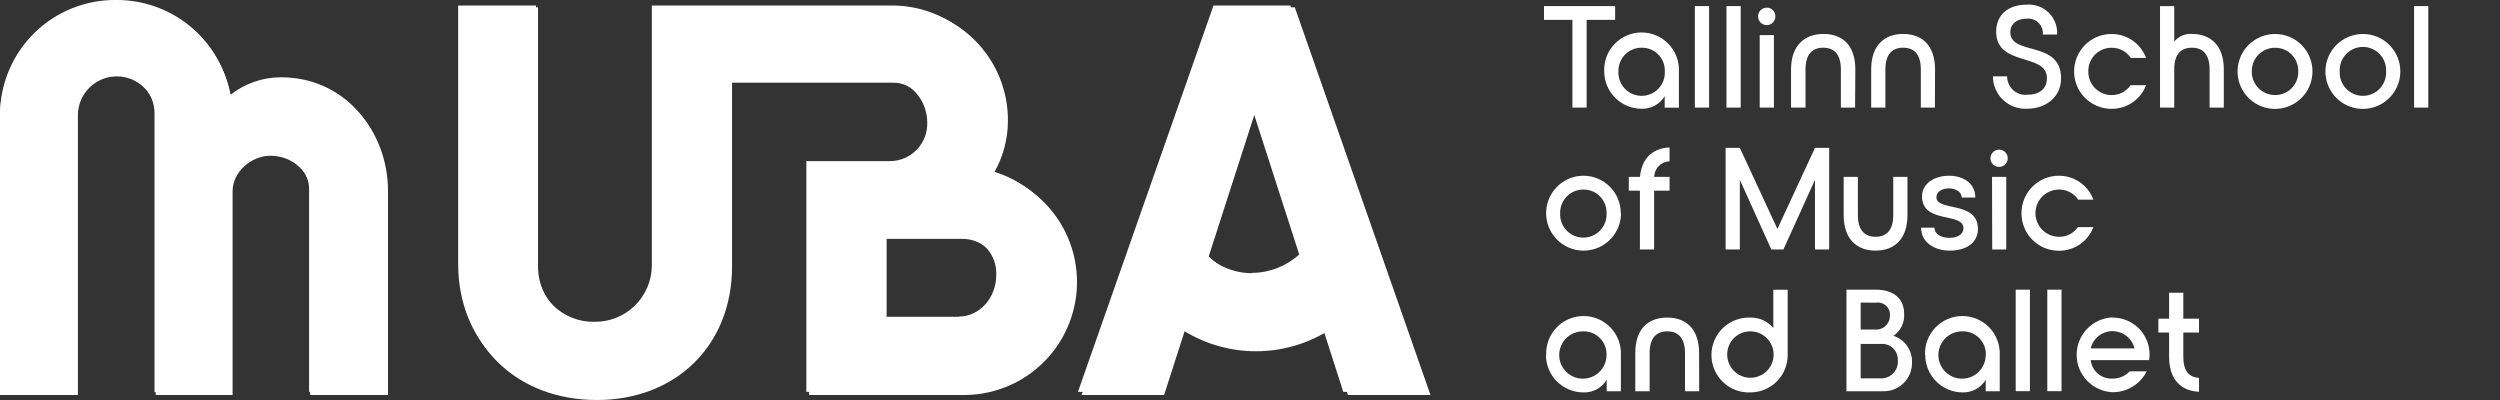 <svg width="250" height="40" viewBox="0 0 250 40" fill="none" xmlns="http://www.w3.org/2000/svg">
<rect x="0" y="0" width="250" height="40" fill="#333333" stroke="none"/>
<g clip-path="url(#clip0_5677_34978)">
<path d="M161.513 1.986H158.664V10.759H157.243V1.986H154.4V0.61H161.513V1.986Z" fill="white"/>
<path d="M160.421 7.138C160.4 6.635 160.481 6.132 160.659 5.661C160.838 5.189 161.109 4.759 161.458 4.395C161.807 4.031 162.226 3.742 162.69 3.544C163.153 3.347 163.652 3.245 164.156 3.245C164.66 3.245 165.159 3.347 165.622 3.544C166.086 3.742 166.504 4.031 166.853 4.395C167.202 4.759 167.474 5.189 167.652 5.661C167.83 6.132 167.911 6.635 167.89 7.138V10.766H166.469V9.617C166.233 10.011 165.896 10.335 165.494 10.556C165.091 10.777 164.638 10.887 164.179 10.876C163.686 10.878 163.198 10.782 162.743 10.595C162.288 10.408 161.874 10.133 161.525 9.786C161.176 9.439 160.899 9.026 160.709 8.572C160.52 8.118 160.422 7.63 160.421 7.138ZM166.482 7.138C166.494 6.83 166.442 6.522 166.331 6.234C166.221 5.945 166.052 5.683 165.837 5.461C165.622 5.24 165.364 5.064 165.079 4.945C164.794 4.827 164.487 4.767 164.179 4.77C163.868 4.766 163.56 4.825 163.273 4.943C162.986 5.061 162.725 5.236 162.507 5.457C162.289 5.678 162.118 5.941 162.003 6.23C161.889 6.519 161.834 6.828 161.842 7.138C161.826 7.453 161.873 7.768 161.982 8.064C162.091 8.36 162.26 8.631 162.477 8.86C162.694 9.088 162.955 9.271 163.245 9.395C163.535 9.52 163.847 9.584 164.162 9.584C164.478 9.584 164.79 9.52 165.08 9.395C165.369 9.271 165.631 9.088 165.848 8.86C166.065 8.631 166.233 8.36 166.342 8.064C166.451 7.768 166.499 7.453 166.482 7.138Z" fill="white"/>
<path d="M170.909 0.61H169.488V10.759H170.909V0.61Z" fill="white"/>
<path d="M174.07 0.61H172.648V10.759H174.07V0.61Z" fill="white"/>
<path d="M175.809 1.635C175.808 1.52 175.83 1.406 175.874 1.3C175.918 1.194 175.982 1.097 176.064 1.016C176.145 0.935 176.242 0.871 176.349 0.828C176.456 0.785 176.57 0.764 176.685 0.766C176.798 0.766 176.91 0.788 177.015 0.832C177.119 0.876 177.214 0.941 177.293 1.022C177.372 1.103 177.434 1.199 177.476 1.304C177.517 1.409 177.537 1.522 177.535 1.635C177.537 1.749 177.517 1.862 177.476 1.968C177.434 2.073 177.372 2.17 177.293 2.251C177.214 2.333 177.12 2.398 177.015 2.442C176.911 2.487 176.798 2.511 176.685 2.511C176.569 2.513 176.455 2.492 176.347 2.448C176.24 2.405 176.143 2.34 176.061 2.259C175.98 2.177 175.915 2.08 175.872 1.973C175.828 1.866 175.807 1.751 175.809 1.635ZM175.971 3.511H177.392V10.759H175.971V3.511Z" fill="white"/>
<path d="M185.508 10.759H184.087V6.943C184.087 5.464 183.438 4.77 182.322 4.77C181.206 4.77 180.551 5.464 180.551 6.943V10.759H179.104V6.943C179.104 4.542 180.466 3.394 182.348 3.394C184.23 3.394 185.534 4.51 185.534 6.943L185.508 10.759Z" fill="white"/>
<path d="M193.492 10.759H192.083V6.943C192.083 5.464 191.435 4.77 190.312 4.77C189.189 4.77 188.54 5.464 188.54 6.943V10.759H187.119V6.943C187.119 4.51 188.456 3.394 190.312 3.394C192.168 3.394 193.505 4.51 193.505 6.943L193.492 10.759Z" fill="white"/>
<path d="M206.107 7.833C206.107 9.702 204.588 10.876 202.7 10.876C202.26 10.898 201.821 10.831 201.408 10.677C200.996 10.524 200.619 10.289 200.3 9.985C199.981 9.682 199.728 9.316 199.555 8.912C199.381 8.507 199.292 8.072 199.293 7.632H200.714C200.711 7.891 200.762 8.148 200.866 8.386C200.969 8.624 201.122 8.837 201.314 9.011C201.506 9.185 201.733 9.317 201.98 9.396C202.227 9.476 202.488 9.503 202.745 9.474C203.861 9.474 204.692 8.949 204.692 7.807C204.692 5.25 199.617 6.704 199.617 3.167C199.617 1.454 200.85 0.467 202.661 0.467C203.064 0.434 203.47 0.488 203.851 0.625C204.232 0.762 204.578 0.98 204.868 1.263C205.157 1.546 205.382 1.888 205.528 2.266C205.673 2.644 205.736 3.048 205.711 3.452H204.283C204.303 3.236 204.274 3.017 204.199 2.813C204.123 2.608 204.003 2.423 203.847 2.272C203.691 2.12 203.503 2.005 203.296 1.935C203.09 1.866 202.871 1.843 202.654 1.869C201.668 1.869 201.032 2.408 201.032 3.219C201.032 5.626 206.107 3.972 206.107 7.833Z" fill="white"/>
<path d="M207.41 7.138C207.409 6.647 207.506 6.16 207.694 5.705C207.882 5.251 208.157 4.838 208.505 4.491C208.853 4.144 209.266 3.869 209.721 3.681C210.176 3.494 210.663 3.399 211.155 3.4C211.906 3.397 212.641 3.625 213.258 4.053C213.876 4.481 214.347 5.09 214.607 5.795H213.082C212.874 5.478 212.589 5.219 212.255 5.041C211.92 4.863 211.546 4.772 211.167 4.776C210.858 4.774 210.551 4.833 210.264 4.951C209.978 5.069 209.718 5.243 209.5 5.464C209.283 5.684 209.111 5.946 208.996 6.233C208.881 6.521 208.825 6.829 208.831 7.138C208.825 7.448 208.881 7.756 208.996 8.044C209.111 8.332 209.282 8.594 209.5 8.815C209.718 9.036 209.977 9.211 210.264 9.33C210.55 9.448 210.857 9.509 211.167 9.507C211.539 9.51 211.906 9.422 212.235 9.25C212.564 9.078 212.846 8.827 213.056 8.52H214.607C214.341 9.219 213.868 9.82 213.251 10.242C212.634 10.664 211.902 10.888 211.155 10.883C210.662 10.884 210.175 10.789 209.72 10.601C209.265 10.414 208.851 10.138 208.503 9.79C208.155 9.442 207.879 9.028 207.692 8.573C207.504 8.118 207.408 7.63 207.41 7.138Z" fill="white"/>
<path d="M222.381 6.944V10.759H220.96V6.944C220.96 5.464 220.311 4.77 219.188 4.77C218.066 4.77 217.423 5.464 217.423 6.918V10.759H216.002V0.61H217.423V4.16C217.634 3.9 217.905 3.694 218.212 3.561C218.519 3.428 218.854 3.37 219.188 3.394C221.044 3.394 222.381 4.51 222.381 6.944Z" fill="white"/>
<path d="M231.246 7.138C231.248 7.879 231.029 8.604 230.619 9.22C230.208 9.837 229.624 10.318 228.94 10.602C228.255 10.887 227.502 10.962 226.776 10.818C226.049 10.674 225.381 10.318 224.857 9.795C224.333 9.271 223.975 8.604 223.83 7.878C223.685 7.151 223.759 6.398 224.042 5.713C224.325 5.029 224.805 4.444 225.421 4.032C226.037 3.62 226.761 3.4 227.502 3.4C227.994 3.399 228.481 3.494 228.936 3.681C229.39 3.868 229.803 4.144 230.151 4.491C230.499 4.838 230.775 5.251 230.963 5.705C231.151 6.16 231.247 6.647 231.246 7.138ZM225.179 7.138C225.173 7.448 225.229 7.756 225.344 8.044C225.459 8.332 225.63 8.594 225.848 8.815C226.065 9.036 226.325 9.211 226.611 9.33C226.898 9.448 227.205 9.509 227.515 9.507C227.824 9.509 228.13 9.448 228.415 9.329C228.7 9.21 228.958 9.035 229.174 8.814C229.389 8.593 229.558 8.33 229.67 8.042C229.782 7.754 229.835 7.447 229.825 7.138C229.835 6.83 229.782 6.523 229.67 6.235C229.558 5.948 229.389 5.686 229.173 5.465C228.958 5.244 228.7 5.07 228.415 4.951C228.13 4.833 227.824 4.773 227.515 4.776C227.205 4.773 226.898 4.833 226.612 4.951C226.326 5.069 226.066 5.243 225.848 5.464C225.63 5.684 225.459 5.946 225.344 6.233C225.229 6.521 225.173 6.829 225.179 7.138Z" fill="white"/>
<path d="M240.032 7.138C240.033 7.879 239.814 8.604 239.404 9.22C238.993 9.837 238.409 10.318 237.725 10.602C237.041 10.887 236.288 10.962 235.561 10.818C234.834 10.674 234.166 10.318 233.642 9.795C233.118 9.271 232.76 8.604 232.615 7.878C232.47 7.151 232.544 6.398 232.827 5.713C233.111 5.029 233.59 4.444 234.206 4.032C234.822 3.62 235.546 3.4 236.287 3.4C236.779 3.399 237.266 3.494 237.721 3.681C238.175 3.868 238.588 4.144 238.936 4.491C239.284 4.838 239.56 5.251 239.748 5.705C239.936 6.16 240.032 6.647 240.032 7.138ZM233.971 7.138C233.954 7.453 234.002 7.768 234.111 8.064C234.22 8.36 234.388 8.631 234.605 8.86C234.822 9.089 235.083 9.271 235.373 9.395C235.663 9.52 235.975 9.584 236.291 9.584C236.606 9.584 236.918 9.52 237.208 9.395C237.498 9.271 237.759 9.089 237.976 8.86C238.193 8.631 238.361 8.36 238.47 8.064C238.579 7.768 238.627 7.453 238.61 7.138C238.627 6.823 238.579 6.508 238.47 6.212C238.361 5.916 238.193 5.646 237.976 5.417C237.759 5.188 237.498 5.006 237.208 4.881C236.918 4.757 236.606 4.692 236.291 4.692C235.975 4.692 235.663 4.757 235.373 4.881C235.083 5.006 234.822 5.188 234.605 5.417C234.388 5.646 234.22 5.916 234.111 6.212C234.002 6.508 233.954 6.823 233.971 7.138Z" fill="white"/>
<path d="M242.829 0.61H241.408V10.759H242.829V0.61Z" fill="white"/>
<path d="M162.102 21.317C162.102 22.057 161.883 22.78 161.472 23.395C161.062 24.011 160.478 24.491 159.795 24.775C159.112 25.059 158.36 25.134 157.634 24.991C156.908 24.848 156.241 24.494 155.717 23.972C155.192 23.45 154.834 22.785 154.688 22.06C154.541 21.335 154.612 20.582 154.893 19.898C155.173 19.213 155.65 18.627 156.263 18.213C156.876 17.8 157.598 17.577 158.338 17.573C158.83 17.572 159.317 17.669 159.771 17.856C160.225 18.044 160.638 18.32 160.985 18.668C161.333 19.016 161.608 19.429 161.795 19.884C161.982 20.338 162.078 20.826 162.076 21.317H162.102ZM156.015 21.317C155.998 21.632 156.046 21.947 156.155 22.243C156.264 22.539 156.432 22.81 156.649 23.039C156.866 23.268 157.128 23.45 157.418 23.575C157.707 23.699 158.019 23.763 158.335 23.763C158.65 23.763 158.962 23.699 159.252 23.575C159.542 23.45 159.803 23.268 160.02 23.039C160.238 22.81 160.406 22.539 160.515 22.243C160.624 21.947 160.671 21.632 160.655 21.317C160.665 21.009 160.613 20.702 160.502 20.415C160.391 20.127 160.222 19.865 160.007 19.645C159.792 19.424 159.534 19.249 159.25 19.131C158.965 19.012 158.659 18.952 158.351 18.955C158.041 18.952 157.734 19.011 157.447 19.128C157.16 19.246 156.9 19.42 156.682 19.641C156.464 19.861 156.293 20.123 156.178 20.411C156.063 20.699 156.008 21.007 156.015 21.317Z" fill="white"/>
<path d="M163.991 19.066H162.881V17.69H163.997C164.159 15.905 165.191 14.822 166.956 14.744V16.126C166.549 16.141 166.162 16.311 165.876 16.602C165.59 16.893 165.426 17.282 165.418 17.69H166.956V19.066H165.412V24.945H163.991V19.066Z" fill="white"/>
<path d="M182.919 14.789V24.945H181.498V17.982L178.344 24.945H177.131L173.984 17.982V24.945H172.562V14.789H173.984L177.741 22.894L181.498 14.789H182.919Z" fill="white"/>
<path d="M190.746 17.69V21.505C190.746 23.939 189.416 25.061 187.56 25.061C185.704 25.061 184.367 23.939 184.367 21.505V17.69H185.788V21.505C185.788 22.985 186.437 23.679 187.56 23.679C188.683 23.679 189.325 22.985 189.325 21.505V17.69H190.746Z" fill="white"/>
<path d="M192.084 22.764H193.447C193.447 23.413 194.096 23.783 194.952 23.783C195.809 23.783 196.347 23.387 196.347 22.823C196.347 21.188 192.201 22.433 192.201 19.617C192.201 18.404 193.388 17.573 194.881 17.573C196.373 17.573 197.535 18.358 197.535 19.753H196.172C196.172 19.182 195.562 18.838 194.874 18.838C194.187 18.838 193.641 19.182 193.641 19.721C193.641 21.175 197.749 20.052 197.795 22.855C197.795 24.335 196.575 25.062 194.952 25.062C193.453 25.062 192.11 24.244 192.11 22.764" fill="white"/>
<path d="M199.047 15.821C199.048 15.651 199.1 15.485 199.195 15.344C199.29 15.203 199.425 15.093 199.583 15.029C199.74 14.964 199.913 14.948 200.08 14.981C200.247 15.015 200.4 15.097 200.52 15.217C200.641 15.338 200.723 15.491 200.756 15.658C200.79 15.824 200.773 15.997 200.709 16.155C200.644 16.312 200.534 16.447 200.394 16.542C200.253 16.638 200.087 16.689 199.917 16.691C199.802 16.692 199.688 16.671 199.582 16.628C199.475 16.585 199.379 16.521 199.298 16.44C199.217 16.359 199.153 16.262 199.11 16.156C199.067 16.049 199.045 15.936 199.047 15.821ZM199.203 17.69H200.624V24.945H199.222L199.203 17.69Z" fill="white"/>
<path d="M202.148 21.317C202.147 20.826 202.242 20.339 202.429 19.884C202.617 19.429 202.892 19.016 203.239 18.668C203.586 18.32 203.999 18.044 204.453 17.856C204.908 17.669 205.395 17.572 205.886 17.573C206.638 17.569 207.373 17.797 207.99 18.226C208.608 18.654 209.079 19.262 209.339 19.968H207.82C207.611 19.652 207.326 19.395 206.992 19.218C206.657 19.041 206.284 18.951 205.906 18.955C205.279 18.955 204.678 19.204 204.235 19.647C203.793 20.09 203.544 20.691 203.544 21.317C203.544 21.944 203.793 22.545 204.235 22.988C204.678 23.431 205.279 23.68 205.906 23.68C206.275 23.687 206.64 23.603 206.969 23.434C207.297 23.265 207.579 23.017 207.788 22.713H209.339C209.074 23.412 208.601 24.014 207.984 24.437C207.367 24.859 206.634 25.082 205.886 25.075C205.395 25.076 204.909 24.979 204.455 24.792C204.001 24.604 203.589 24.329 203.241 23.982C202.894 23.634 202.619 23.222 202.431 22.768C202.244 22.314 202.148 21.828 202.148 21.337" fill="white"/>
<path d="M154.62 35.496C154.599 34.993 154.68 34.49 154.858 34.019C155.036 33.547 155.308 33.117 155.657 32.753C156.006 32.389 156.424 32.1 156.888 31.902C157.352 31.705 157.85 31.603 158.354 31.603C158.858 31.603 159.357 31.705 159.821 31.902C160.284 32.1 160.703 32.389 161.052 32.753C161.401 33.117 161.672 33.547 161.851 34.019C162.029 34.49 162.11 34.993 162.089 35.496V39.124H160.668V37.975C160.429 38.376 160.087 38.705 159.677 38.928C159.267 39.151 158.804 39.259 158.338 39.241C157.345 39.241 156.393 38.846 155.69 38.144C154.988 37.442 154.594 36.489 154.594 35.496H154.62ZM160.655 35.496C160.665 35.188 160.613 34.881 160.502 34.594C160.391 34.306 160.222 34.044 160.007 33.824C159.792 33.603 159.534 33.428 159.25 33.309C158.965 33.191 158.659 33.131 158.351 33.134C157.88 33.121 157.415 33.249 157.017 33.502C156.619 33.755 156.305 34.12 156.116 34.552C155.927 34.984 155.871 35.462 155.956 35.926C156.04 36.39 156.261 36.818 156.59 37.156C156.92 37.493 157.342 37.725 157.804 37.821C158.265 37.917 158.745 37.873 159.181 37.695C159.618 37.517 159.991 37.212 160.254 36.821C160.516 36.429 160.656 35.968 160.655 35.496Z" fill="white"/>
<path d="M169.921 39.124H168.5V35.308C168.5 33.829 167.851 33.134 166.729 33.134C165.606 33.134 164.963 33.829 164.963 35.308V39.124H163.529V35.308C163.529 32.875 164.827 31.759 166.716 31.759C168.604 31.759 169.908 32.875 169.908 35.308L169.921 39.124Z" fill="white"/>
<path d="M175.043 39.241C174.538 39.262 174.035 39.181 173.563 39.002C173.09 38.823 172.659 38.551 172.295 38.202C171.931 37.852 171.641 37.433 171.443 36.968C171.245 36.504 171.143 36.004 171.143 35.5C171.143 34.995 171.245 34.495 171.443 34.031C171.641 33.566 171.931 33.147 172.295 32.797C172.659 32.448 173.09 32.176 173.563 31.997C174.035 31.819 174.538 31.738 175.043 31.759C175.479 31.749 175.911 31.838 176.307 32.019C176.704 32.2 177.055 32.468 177.333 32.803V28.975H178.768V35.496C178.769 35.987 178.674 36.473 178.488 36.927C178.302 37.38 178.028 37.793 177.682 38.141C177.336 38.489 176.924 38.765 176.472 38.953C176.019 39.142 175.533 39.24 175.043 39.241ZM172.72 35.496C172.727 35.954 172.87 36.399 173.13 36.776C173.39 37.153 173.755 37.445 174.18 37.615C174.605 37.785 175.071 37.825 175.519 37.731C175.967 37.637 176.378 37.413 176.699 37.086C177.02 36.76 177.237 36.346 177.324 35.897C177.41 35.447 177.362 34.982 177.185 34.56C177.008 34.137 176.71 33.777 176.329 33.523C175.948 33.27 175.501 33.134 175.043 33.134C174.734 33.132 174.427 33.191 174.141 33.309C173.856 33.428 173.597 33.602 173.38 33.822C173.163 34.043 172.993 34.305 172.88 34.592C172.766 34.88 172.712 35.187 172.72 35.496Z" fill="white"/>
<path d="M191.201 36.197C191.215 36.584 191.15 36.97 191.009 37.331C190.867 37.692 190.654 38.02 190.38 38.294C190.107 38.569 189.78 38.784 189.42 38.927C189.06 39.07 188.674 39.137 188.287 39.124H184.646V28.968H187.606C189.371 28.968 190.415 29.883 190.415 31.376C190.445 31.805 190.362 32.234 190.174 32.621C189.986 33.009 189.7 33.34 189.345 33.582C189.89 33.761 190.365 34.109 190.699 34.575C191.032 35.042 191.208 35.604 191.201 36.178V36.197ZM186.068 30.26V32.953H187.748C188.093 32.92 188.412 32.759 188.643 32.502C188.874 32.245 188.999 31.91 188.994 31.564C189.009 31.382 188.982 31.199 188.916 31.028C188.85 30.858 188.747 30.704 188.613 30.58C188.48 30.455 188.32 30.362 188.145 30.308C187.971 30.253 187.786 30.239 187.606 30.266L186.068 30.26ZM189.78 35.957C189.783 35.745 189.742 35.535 189.66 35.34C189.579 35.145 189.458 34.968 189.305 34.821C189.152 34.675 188.971 34.561 188.772 34.487C188.574 34.414 188.362 34.382 188.151 34.393H186.068V37.833H188.268C188.489 37.813 188.704 37.75 188.9 37.646C189.097 37.543 189.27 37.401 189.411 37.229C189.552 37.057 189.657 36.859 189.72 36.647C189.784 36.434 189.804 36.21 189.78 35.99" fill="white"/>
<path d="M192.505 35.496C192.484 34.993 192.565 34.49 192.743 34.019C192.922 33.547 193.193 33.117 193.542 32.753C193.891 32.389 194.31 32.1 194.773 31.902C195.237 31.705 195.736 31.603 196.24 31.603C196.744 31.603 197.243 31.705 197.706 31.902C198.17 32.1 198.588 32.389 198.937 32.753C199.286 33.117 199.558 33.547 199.736 34.019C199.914 34.49 199.995 34.993 199.974 35.496V39.124H198.573V37.975C198.336 38.372 197.998 38.699 197.593 38.921C197.188 39.144 196.731 39.254 196.269 39.241C195.276 39.241 194.324 38.846 193.621 38.144C192.919 37.442 192.525 36.489 192.525 35.496H192.505ZM198.586 35.496C198.596 35.188 198.544 34.881 198.433 34.594C198.322 34.306 198.153 34.044 197.938 33.824C197.723 33.603 197.465 33.428 197.181 33.309C196.896 33.191 196.59 33.131 196.282 33.134C195.81 33.119 195.345 33.245 194.945 33.495C194.545 33.746 194.229 34.111 194.038 34.543C193.847 34.974 193.789 35.453 193.872 35.918C193.955 36.382 194.175 36.812 194.504 37.151C194.832 37.489 195.255 37.722 195.717 37.819C196.178 37.917 196.659 37.873 197.096 37.696C197.533 37.518 197.908 37.214 198.171 36.822C198.434 36.43 198.574 35.968 198.573 35.496" fill="white"/>
<path d="M202.991 28.968H201.57V39.117H202.991V28.968Z" fill="white"/>
<path d="M206.152 28.968H204.73V39.117H206.152V28.968Z" fill="white"/>
<path d="M211.214 31.759C212.188 31.743 213.129 32.114 213.831 32.79C214.532 33.466 214.938 34.392 214.958 35.367C214.958 35.584 214.943 35.8 214.913 36.016H209.073C209.13 36.54 209.385 37.023 209.787 37.366C210.189 37.709 210.706 37.885 211.233 37.858C211.558 37.867 211.881 37.806 212.181 37.681C212.48 37.556 212.75 37.368 212.973 37.132H214.673C214.356 37.76 213.871 38.288 213.271 38.657C212.672 39.026 211.982 39.221 211.279 39.221C210.313 39.187 209.398 38.781 208.725 38.088C208.051 37.395 207.672 36.468 207.666 35.502C207.66 34.535 208.028 33.604 208.693 32.903C209.358 32.202 210.268 31.785 211.233 31.739L211.214 31.759ZM213.453 34.841C213.332 34.353 213.054 33.919 212.66 33.607C212.267 33.295 211.781 33.122 211.279 33.115C210.769 33.107 210.273 33.275 209.871 33.589C209.47 33.903 209.188 34.344 209.073 34.841H213.453Z" fill="white"/>
<path d="M218.332 33.251V35.691C218.332 37.073 218.87 37.709 219.902 37.794V39.176C218.163 39.098 216.93 38.04 216.911 35.704V33.251H215.84V31.869H216.911V29.273H218.332V31.869H219.902V33.251H218.332Z" fill="white"/>
<path d="M28.092 7.729C26.254 7.73 24.471 8.352 23.03 9.494C22.551 6.816 21.14 4.393 19.046 2.656C16.952 0.918 14.311 -0.023 11.59 -2.25089e-06C8.556 -0.026 5.635 1.148 3.464 3.267C1.293 5.386 0.048 8.277 0 11.311L0 39.215H7.729V11.311C7.729 10.287 8.136 9.305 8.86 8.581C9.584 7.856 10.566 7.45 11.59 7.45C12.614 7.45 13.596 7.856 14.32 8.581C15.044 9.305 15.451 10.287 15.451 11.311V39.215H23.18V18.877C23.18 16.931 25.055 15.341 26.937 15.341C29.143 15.341 30.909 16.944 30.909 18.877V39.189H38.637V18.877C38.637 12.803 34.328 7.729 28.092 7.729Z" fill="white"/>
<path d="M99.053 17.067C99.963 15.488 100.446 13.698 100.454 11.875C100.465 10.395 100.184 8.927 99.626 7.556C99.068 6.185 98.245 4.937 97.204 3.885C96.162 2.833 94.923 1.996 93.558 1.424C92.193 0.852 90.728 0.556 89.247 0.552H65.185V26.606C65.161 28.106 64.543 29.536 63.466 30.581C62.39 31.626 60.942 32.201 59.442 32.18C57.929 32.212 56.466 31.643 55.371 30.598C54.277 29.554 53.641 28.119 53.602 26.606V0.552H45.815V26.379C45.815 34.218 51.447 39.682 59.442 39.682C67.333 39.682 72.907 34.218 72.907 26.379V8.06H88.968C91.071 8.06 92.725 10.045 92.725 12.252C92.741 12.754 92.656 13.255 92.474 13.724C92.292 14.192 92.017 14.62 91.666 14.98C91.316 15.34 90.896 15.626 90.433 15.821C89.969 16.016 89.471 16.115 88.968 16.113H80.636V39.189H96.094C98.821 39.189 101.456 38.199 103.508 36.403C105.561 34.606 106.891 32.126 107.253 29.423C107.615 26.719 106.983 23.977 105.474 21.704C103.966 19.431 101.684 17.784 99.053 17.067ZM95.873 31.681H88.365V23.621H95.873C96.38 23.613 96.883 23.71 97.351 23.904C97.819 24.099 98.242 24.388 98.594 24.753C98.945 25.118 99.219 25.552 99.396 26.027C99.573 26.502 99.65 27.008 99.624 27.515C99.624 29.721 98.021 31.655 95.873 31.655" fill="white"/>
<path d="M142.563 39.189L129.039 0.552H121.349L107.793 39.189H116.015L118.059 32.836C120.204 34.139 122.665 34.828 125.175 34.828C127.684 34.828 130.145 34.139 132.29 32.836L134.328 39.189H142.563ZM125.178 27.32C123.412 27.309 121.72 26.611 120.46 25.373L125.178 10.727L129.921 25.444C128.625 26.629 126.933 27.286 125.178 27.287" fill="white"/>
<path d="M28.189 7.937C26.341 7.944 24.55 8.578 23.108 9.734C22.634 7.041 21.22 4.604 19.119 2.855C17.017 1.106 14.363 0.159 11.629 0.182C8.585 0.157 5.656 1.337 3.478 3.462C1.299 5.588 0.05 8.488 0 11.532L0 39.5H7.787V11.532C7.787 10.499 8.197 9.509 8.928 8.778C9.658 8.048 10.648 7.638 11.681 7.638C12.713 7.638 13.704 8.048 14.434 8.778C15.164 9.509 15.574 10.499 15.574 11.532V39.5H23.258V19.124C23.258 17.177 25.146 15.574 27.028 15.574C29.241 15.574 31.012 17.184 31.012 19.124V39.5H38.8V19.124C38.8 13.031 34.478 7.937 28.222 7.937" fill="white"/>
<path d="M99.39 17.307C100.301 15.728 100.784 13.938 100.792 12.116C100.806 10.629 100.527 9.154 99.969 7.776C99.411 6.397 98.586 5.143 97.541 4.085C96.496 3.027 95.253 2.186 93.882 1.611C92.51 1.036 91.039 0.738 89.552 0.733H65.406V26.872C65.377 28.374 64.754 29.804 63.674 30.848C62.595 31.893 61.145 32.467 59.643 32.447C58.129 32.473 56.665 31.9 55.572 30.852C54.478 29.804 53.842 28.367 53.803 26.853V0.733H46.016V26.652C46.016 34.517 51.661 40 59.689 40C67.612 40 73.206 34.517 73.206 26.652V8.267H89.319C91.421 8.267 93.089 10.26 93.089 12.479C93.106 12.985 93.022 13.489 92.84 13.961C92.658 14.433 92.383 14.864 92.031 15.227C91.679 15.591 91.258 15.879 90.792 16.076C90.326 16.273 89.825 16.374 89.319 16.373H80.915V39.5H96.418C99.152 39.496 101.792 38.502 103.848 36.7C105.904 34.898 107.237 32.412 107.6 29.702C107.963 26.992 107.331 24.243 105.821 21.964C104.311 19.685 102.027 18.03 99.39 17.307ZM96.197 31.973H88.663V23.887H96.197C96.705 23.878 97.209 23.974 97.678 24.169C98.147 24.363 98.572 24.652 98.925 25.017C99.278 25.382 99.552 25.816 99.73 26.291C99.908 26.767 99.987 27.274 99.961 27.781C99.961 30 98.358 31.94 96.197 31.94" fill="white"/>
<path d="M143.049 39.5L129.48 0.733H121.725L108.156 39.5H116.411L118.461 33.128C120.613 34.434 123.082 35.125 125.599 35.125C128.117 35.125 130.586 34.434 132.738 33.128L134.788 39.5H143.049ZM125.606 27.593C123.834 27.584 122.135 26.886 120.869 25.646L125.606 10.954L130.363 25.724C129.061 26.908 127.366 27.565 125.606 27.567" fill="white"/>
</g>
<defs>
<clipPath id="clip0_5677_34978">
<rect width="250" height="40" fill="white"/>
</clipPath>
</defs>
</svg>
